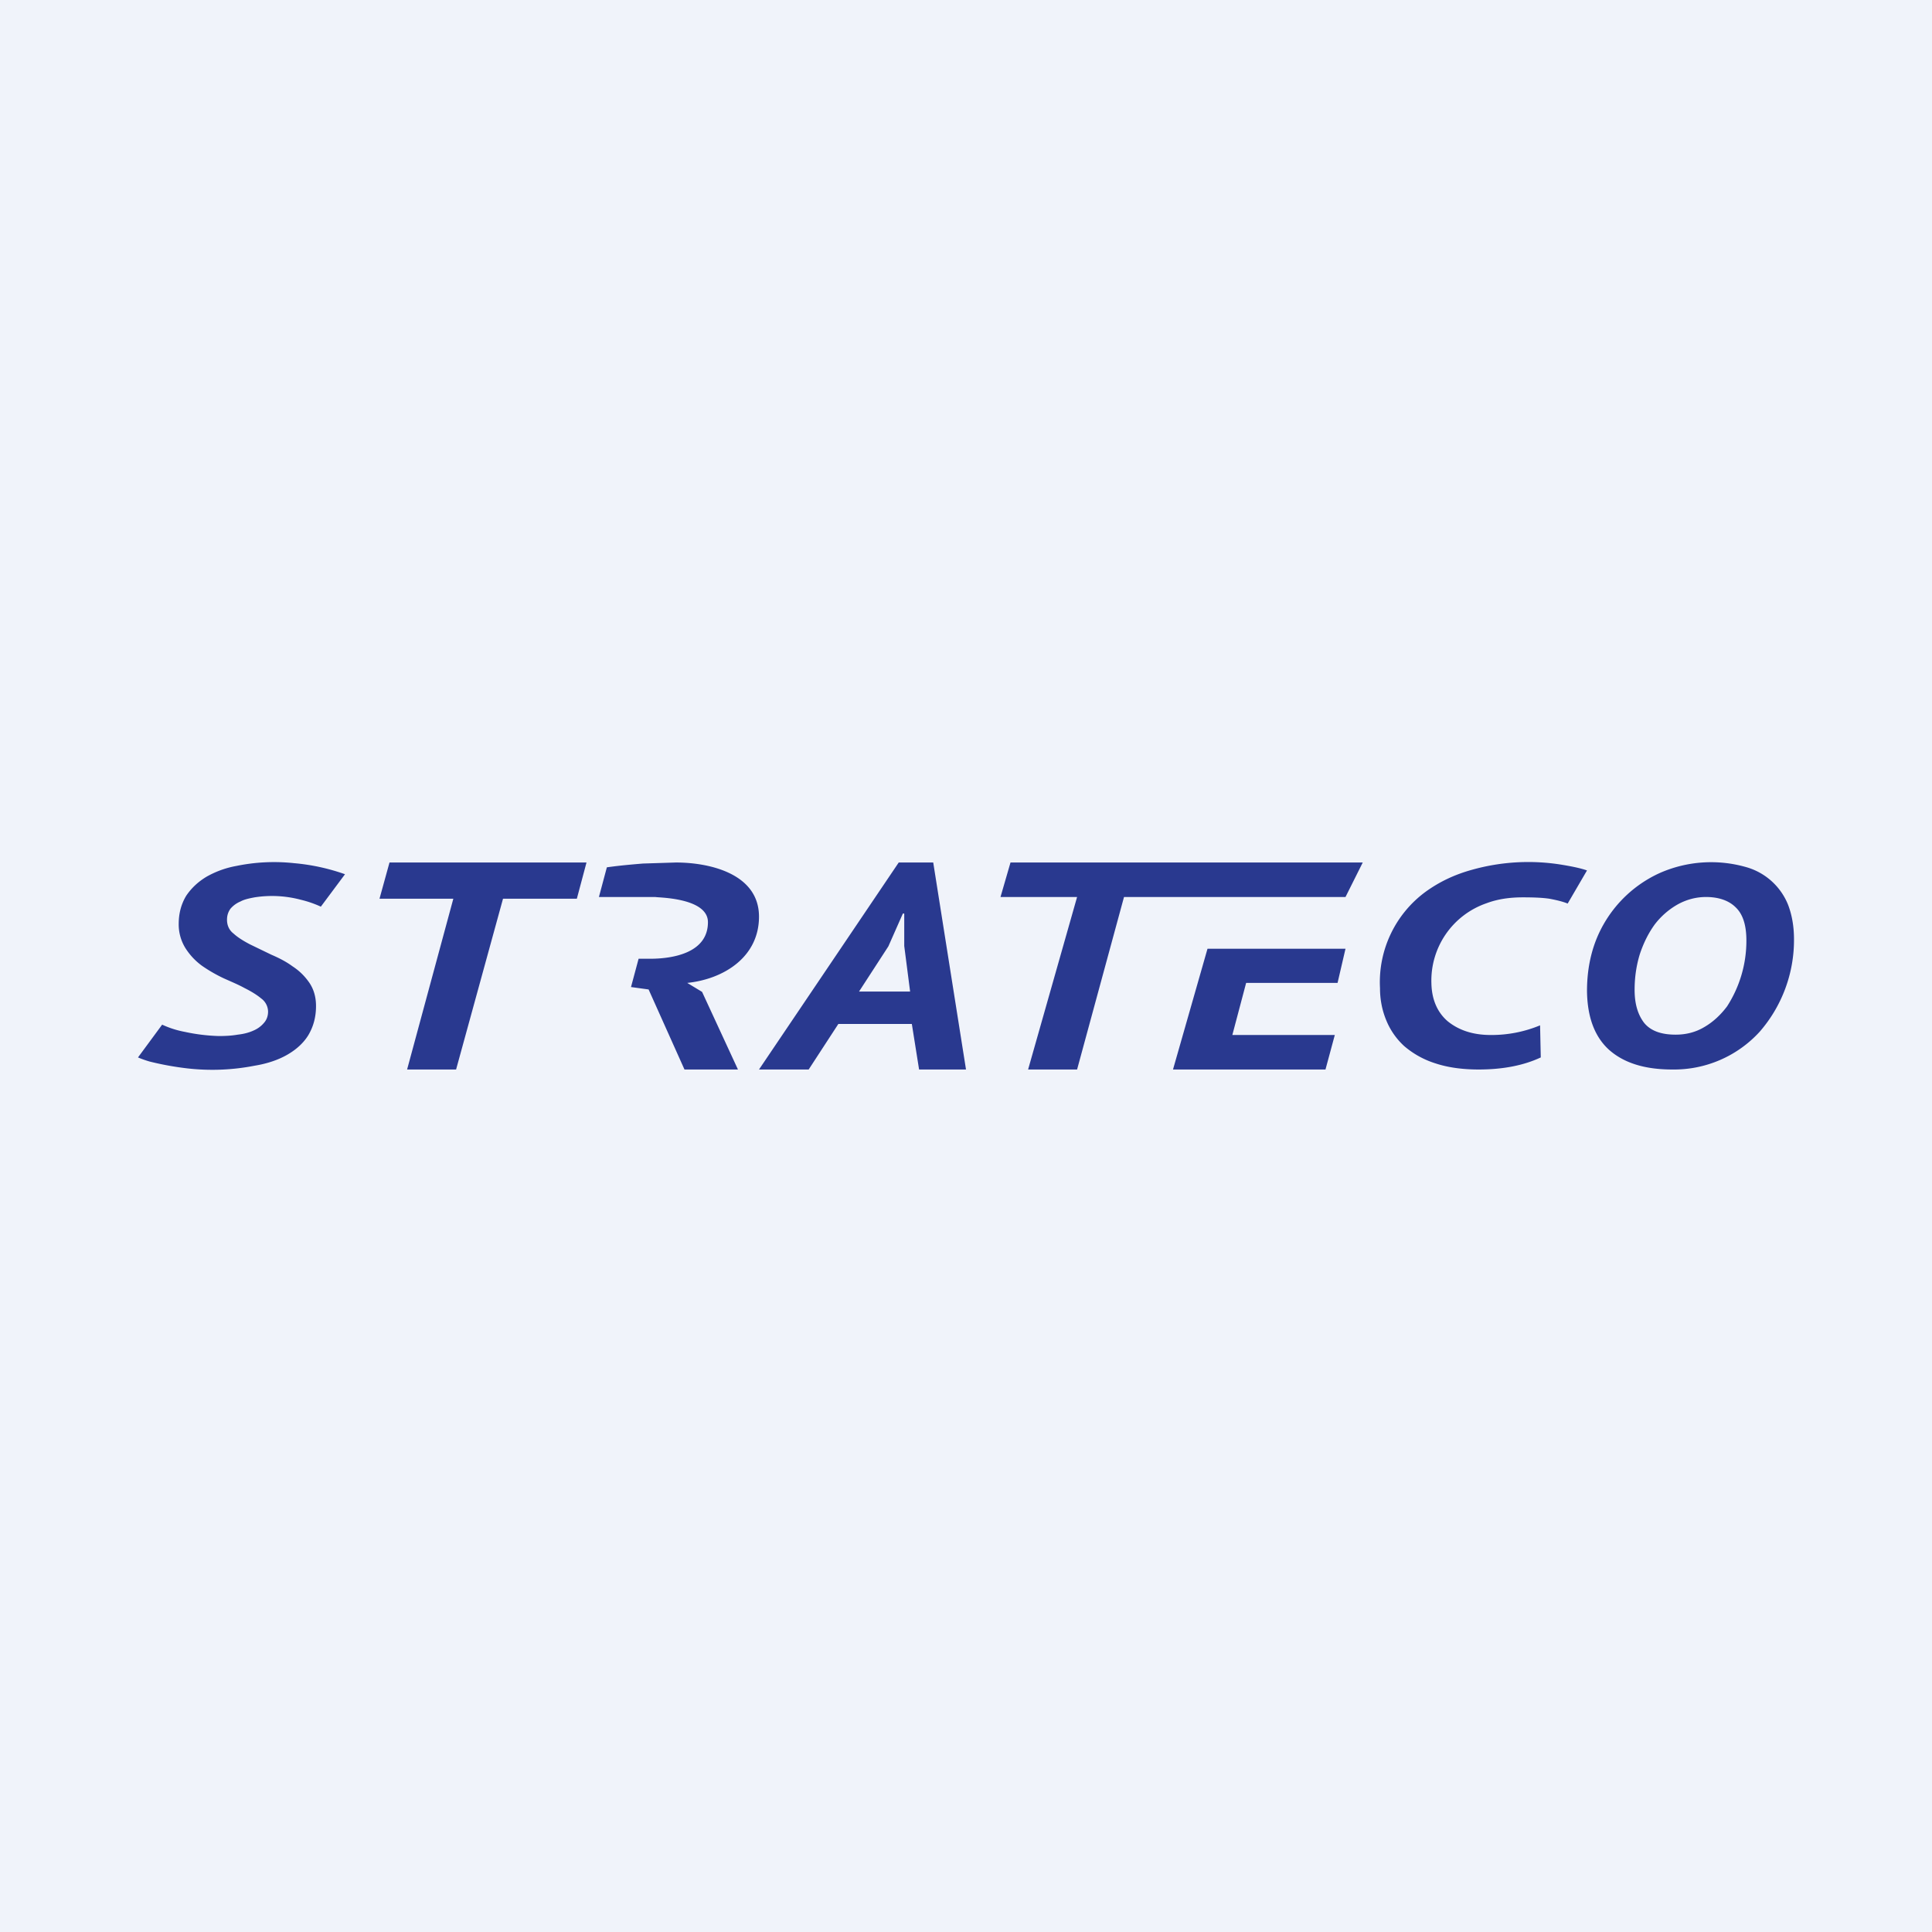 <!-- by TradeStack --><svg width="56" height="56" viewBox="0 0 56 56" xmlns="http://www.w3.org/2000/svg"><path fill="#F0F3FA" d="M0 0h56v56H0z"/><path d="M46 28.73c0-.52.08-1 .25-1.45a3.57 3.57 0 0 1 1.87-1.98 3.69 3.69 0 0 1 2.48-.17 1.85 1.85 0 0 1 1.23 1.1c.11.29.17.62.17 1a4.05 4.05 0 0 1-.99 2.67 3.36 3.36 0 0 1-2.54 1.1c-.8 0-1.4-.19-1.83-.57-.42-.38-.63-.95-.64-1.7Zm1.38-.04c0 .4.09.71.27.95.19.24.5.35.92.35.3 0 .58-.07.83-.22.26-.15.48-.36.66-.6a3.5 3.5 0 0 0 .56-1.91c0-.44-.1-.76-.31-.96-.2-.2-.5-.3-.86-.3-.3 0-.58.08-.83.22a2.2 2.2 0 0 0-.66.58c-.18.25-.32.53-.43.86-.1.33-.15.67-.15 1.03ZM44.66 30.65c-.49.23-1.09.35-1.8.35-.48 0-.9-.06-1.26-.18a2.57 2.57 0 0 1-.9-.5 2.07 2.07 0 0 1-.52-.75c-.12-.29-.18-.6-.18-.93a3.25 3.25 0 0 1 1.32-2.79c.4-.29.84-.5 1.35-.64a6.03 6.03 0 0 1 2.63-.14c.3.05.53.1.7.16l-.56.96c-.15-.06-.32-.1-.53-.14-.2-.03-.46-.04-.77-.04-.38 0-.73.05-1.05.17a2.37 2.37 0 0 0-1.6 2.32c.01.47.17.84.47 1.1.32.26.73.4 1.25.4a3.67 3.67 0 0 0 1.43-.28l.02.93ZM39 26h-6.42l-1.36 5H29.8l1.42-5H29l.29-1H39.5l-.5 1Z" fill="#29398F"/><path d="M35 27.5 34 31h4.42l.27-1h-2.97l.4-1.51h2.65l.23-.99h-4ZM26.43 29.68H24.3L23.44 31H22l4.05-6h1l.95 6h-1.36l-.21-1.32Zm-1.53-.94h1.48l-.17-1.32v-.94h-.04l-.42.95-.85 1.31ZM18.64 25.03c-.36.03-.7.06-1.05.11l-.23.86H19c0 .02 1.52 0 1.52.73 0 .88-.99 1.06-1.68 1.06h-.33l-.22.82.51.07L19.84 31h1.55l-1.04-2.25-.43-.26c1.06-.11 2.08-.75 2.08-1.92 0-1.24-1.42-1.57-2.41-1.57l-.95.03ZM16.72 26.05h-2.14L13.22 31H11.8l1.34-4.95H11l.29-1.05H17l-.28 1.05ZM9.3 26.28a3.14 3.14 0 0 0-.58-.2 3.25 3.25 0 0 0-1.34-.07c-.16.03-.3.06-.41.12a.77.77 0 0 0-.29.21c-.07.1-.1.2-.1.32 0 .16.06.3.19.4.12.11.28.21.47.31l.62.3c.23.1.43.2.62.34.2.13.36.29.49.48.12.18.19.4.19.67 0 .33-.08.6-.22.84-.14.23-.35.42-.61.57-.26.15-.58.26-.95.32a6.38 6.38 0 0 1-1.93.08 8.57 8.57 0 0 1-1.11-.2 2.99 2.99 0 0 1-.34-.12l.7-.95a2.76 2.76 0 0 0 .66.21 5.33 5.33 0 0 0 .98.12c.2 0 .38-.01.55-.04.18-.02.33-.06.46-.12a.8.8 0 0 0 .3-.22c.08-.09.12-.2.12-.33a.48.48 0 0 0-.2-.38c-.12-.1-.28-.2-.48-.3-.18-.1-.4-.19-.62-.29-.21-.1-.42-.22-.62-.36-.19-.14-.34-.3-.47-.5a1.3 1.3 0 0 1-.2-.71c0-.32.08-.59.22-.82.15-.22.34-.4.59-.55.25-.14.53-.25.86-.31a5.42 5.42 0 0 1 1.68-.08 5.96 5.96 0 0 1 1.47.32l-.7.94Z" fill="#29398F"/></svg>